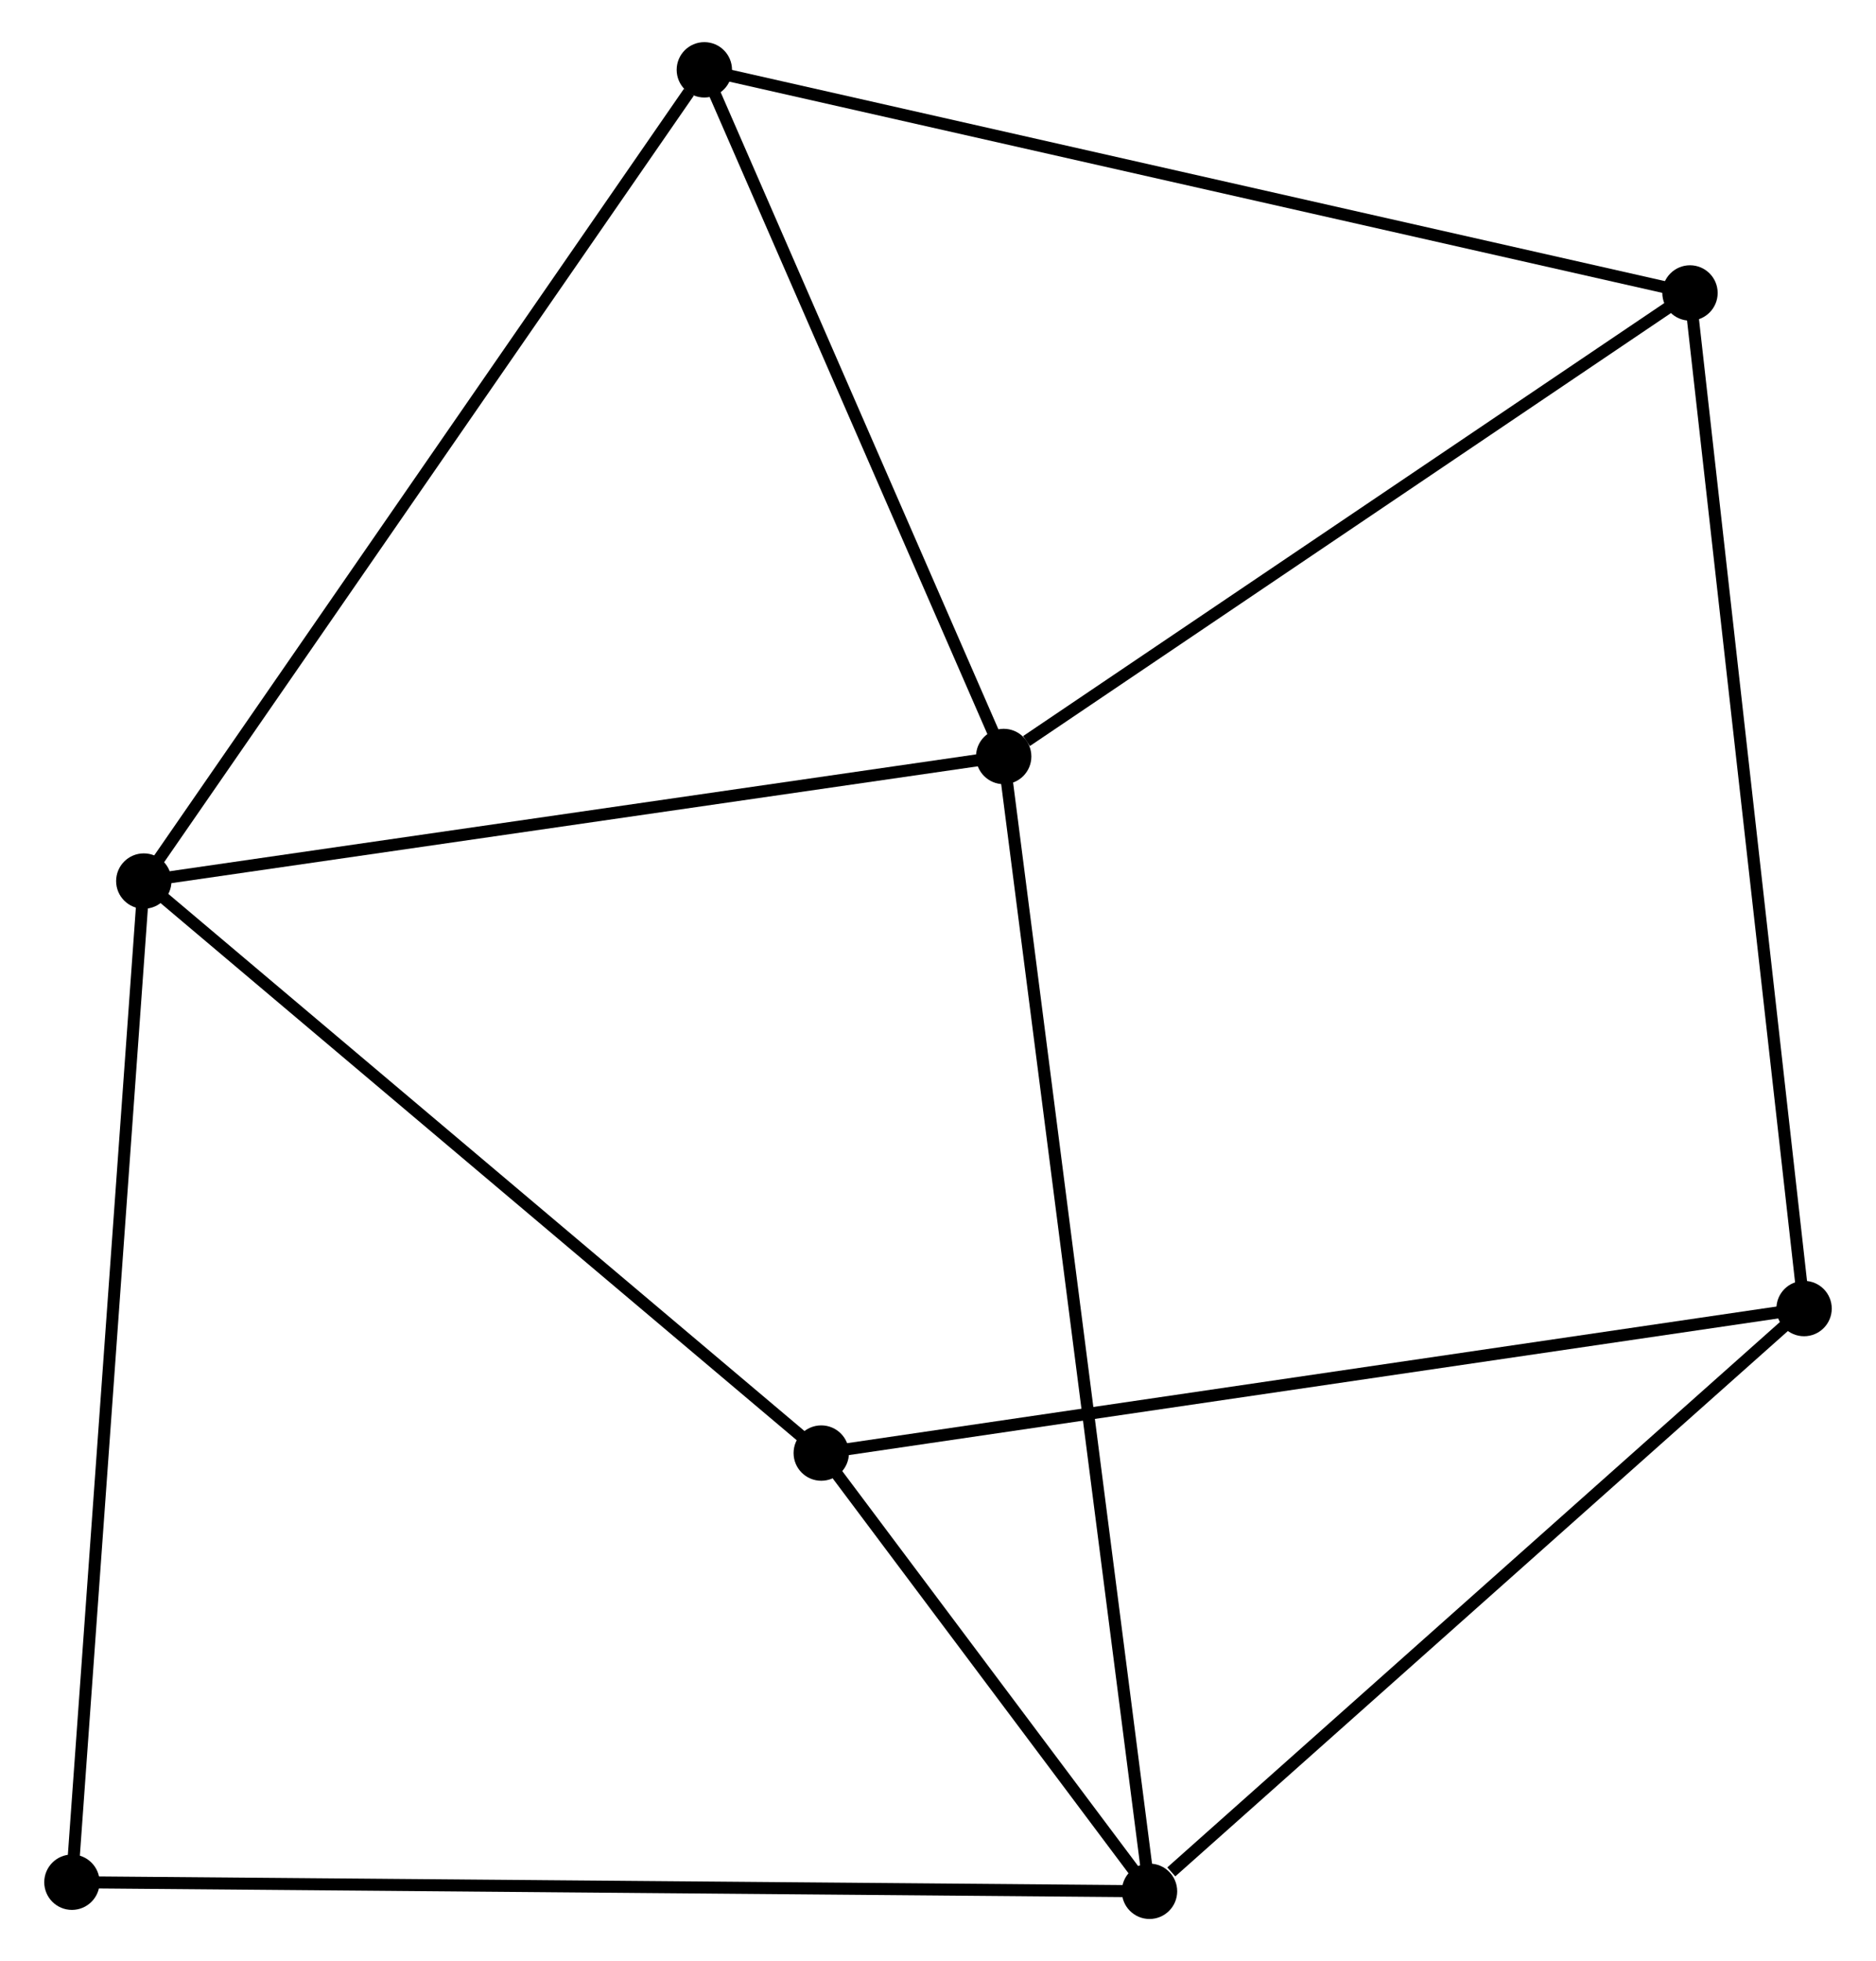 <?xml version="1.0" encoding="UTF-8" standalone="no"?>
<!DOCTYPE svg PUBLIC "-//W3C//DTD SVG 1.1//EN"
 "http://www.w3.org/Graphics/SVG/1.1/DTD/svg11.dtd">
<!-- Generated by graphviz version 2.36.0 (20140111.2315)
 -->
<!-- Title: %3 Pages: 1 -->
<svg width="156pt" height="163pt"
 viewBox="0.00 0.00 155.55 162.90" xmlns="http://www.w3.org/2000/svg" xmlns:xlink="http://www.w3.org/1999/xlink">
<g id="graph0" class="graph" transform="scale(1 1) rotate(0) translate(4 158.899)">
<title>%3</title>
<!-- 0 -->
<g id="node1" class="node"><title>0</title>
<ellipse fill="black" stroke="black" cx="79.234" cy="-96.062" rx="1.8" ry="1.8"/>
</g>
<!-- 1 -->
<g id="node2" class="node"><title>1</title>
<ellipse fill="black" stroke="black" cx="7.773" cy="-85.714" rx="1.8" ry="1.8"/>
</g>
<!-- 0&#45;&#45;1 -->
<g id="edge1" class="edge"><title>0&#45;&#45;1</title>
<path fill="none" stroke="black" d="M77.172,-95.764C66.737,-94.253 19.841,-87.462 9.708,-85.994"/>
</g>
<!-- 2 -->
<g id="node3" class="node"><title>2</title>
<ellipse fill="black" stroke="black" cx="91.353" cy="-1.8" rx="1.8" ry="1.8"/>
</g>
<!-- 0&#45;&#45;2 -->
<g id="edge2" class="edge"><title>0&#45;&#45;2</title>
<path fill="none" stroke="black" d="M79.487,-94.094C81.064,-81.826 89.528,-15.994 91.102,-3.758"/>
</g>
<!-- 4 -->
<g id="node4" class="node"><title>4</title>
<ellipse fill="black" stroke="black" cx="54.357" cy="-153.099" rx="1.8" ry="1.8"/>
</g>
<!-- 0&#45;&#45;4 -->
<g id="edge3" class="edge"><title>0&#45;&#45;4</title>
<path fill="none" stroke="black" d="M78.406,-97.96C74.629,-106.62 59.049,-142.341 55.213,-151.136"/>
</g>
<!-- 6 -->
<g id="node5" class="node"><title>6</title>
<ellipse fill="black" stroke="black" cx="136.269" cy="-134.564" rx="1.8" ry="1.8"/>
</g>
<!-- 0&#45;&#45;6 -->
<g id="edge4" class="edge"><title>0&#45;&#45;6</title>
<path fill="none" stroke="black" d="M81.131,-97.344C89.945,-103.293 126.795,-128.169 134.75,-133.539"/>
</g>
<!-- 1&#45;&#45;4 -->
<g id="edge5" class="edge"><title>1&#45;&#45;4</title>
<path fill="none" stroke="black" d="M8.925,-87.38C15.314,-96.621 46.36,-141.531 53.075,-151.244"/>
</g>
<!-- 5 -->
<g id="node6" class="node"><title>5</title>
<ellipse fill="black" stroke="black" cx="64.073" cy="-38.201" rx="1.8" ry="1.8"/>
</g>
<!-- 1&#45;&#45;5 -->
<g id="edge6" class="edge"><title>1&#45;&#45;5</title>
<path fill="none" stroke="black" d="M9.165,-84.539C16.886,-78.023 54.408,-46.358 62.523,-39.509"/>
</g>
<!-- 7 -->
<g id="node7" class="node"><title>7</title>
<ellipse fill="black" stroke="black" cx="1.8" cy="-2.554" rx="1.8" ry="1.8"/>
</g>
<!-- 1&#45;&#45;7 -->
<g id="edge7" class="edge"><title>1&#45;&#45;7</title>
<path fill="none" stroke="black" d="M7.626,-83.658C6.799,-72.153 2.755,-15.855 1.942,-4.538"/>
</g>
<!-- 2&#45;&#45;5 -->
<g id="edge9" class="edge"><title>2&#45;&#45;5</title>
<path fill="none" stroke="black" d="M90.181,-3.364C85.694,-9.352 69.637,-30.776 65.21,-36.684"/>
</g>
<!-- 2&#45;&#45;7 -->
<g id="edge10" class="edge"><title>2&#45;&#45;7</title>
<path fill="none" stroke="black" d="M89.483,-1.816C77.828,-1.914 15.285,-2.44 3.66,-2.538"/>
</g>
<!-- 3 -->
<g id="node8" class="node"><title>3</title>
<ellipse fill="black" stroke="black" cx="145.75" cy="-50.205" rx="1.8" ry="1.8"/>
</g>
<!-- 2&#45;&#45;3 -->
<g id="edge8" class="edge"><title>2&#45;&#45;3</title>
<path fill="none" stroke="black" d="M93.163,-3.411C101.569,-10.891 136.714,-42.165 144.302,-48.916"/>
</g>
<!-- 4&#45;&#45;6 -->
<g id="edge13" class="edge"><title>4&#45;&#45;6</title>
<path fill="none" stroke="black" d="M56.382,-152.641C67.714,-150.076 123.167,-137.528 134.314,-135.006"/>
</g>
<!-- 3&#45;&#45;6 -->
<g id="edge12" class="edge"><title>3&#45;&#45;6</title>
<path fill="none" stroke="black" d="M145.515,-52.29C144.204,-63.961 137.785,-121.071 136.495,-132.551"/>
</g>
<!-- 3&#45;&#45;5 -->
<g id="edge11" class="edge"><title>3&#45;&#45;5</title>
<path fill="none" stroke="black" d="M143.731,-49.908C132.431,-48.248 77.136,-40.121 66.021,-38.488"/>
</g>
</g>
</svg>
